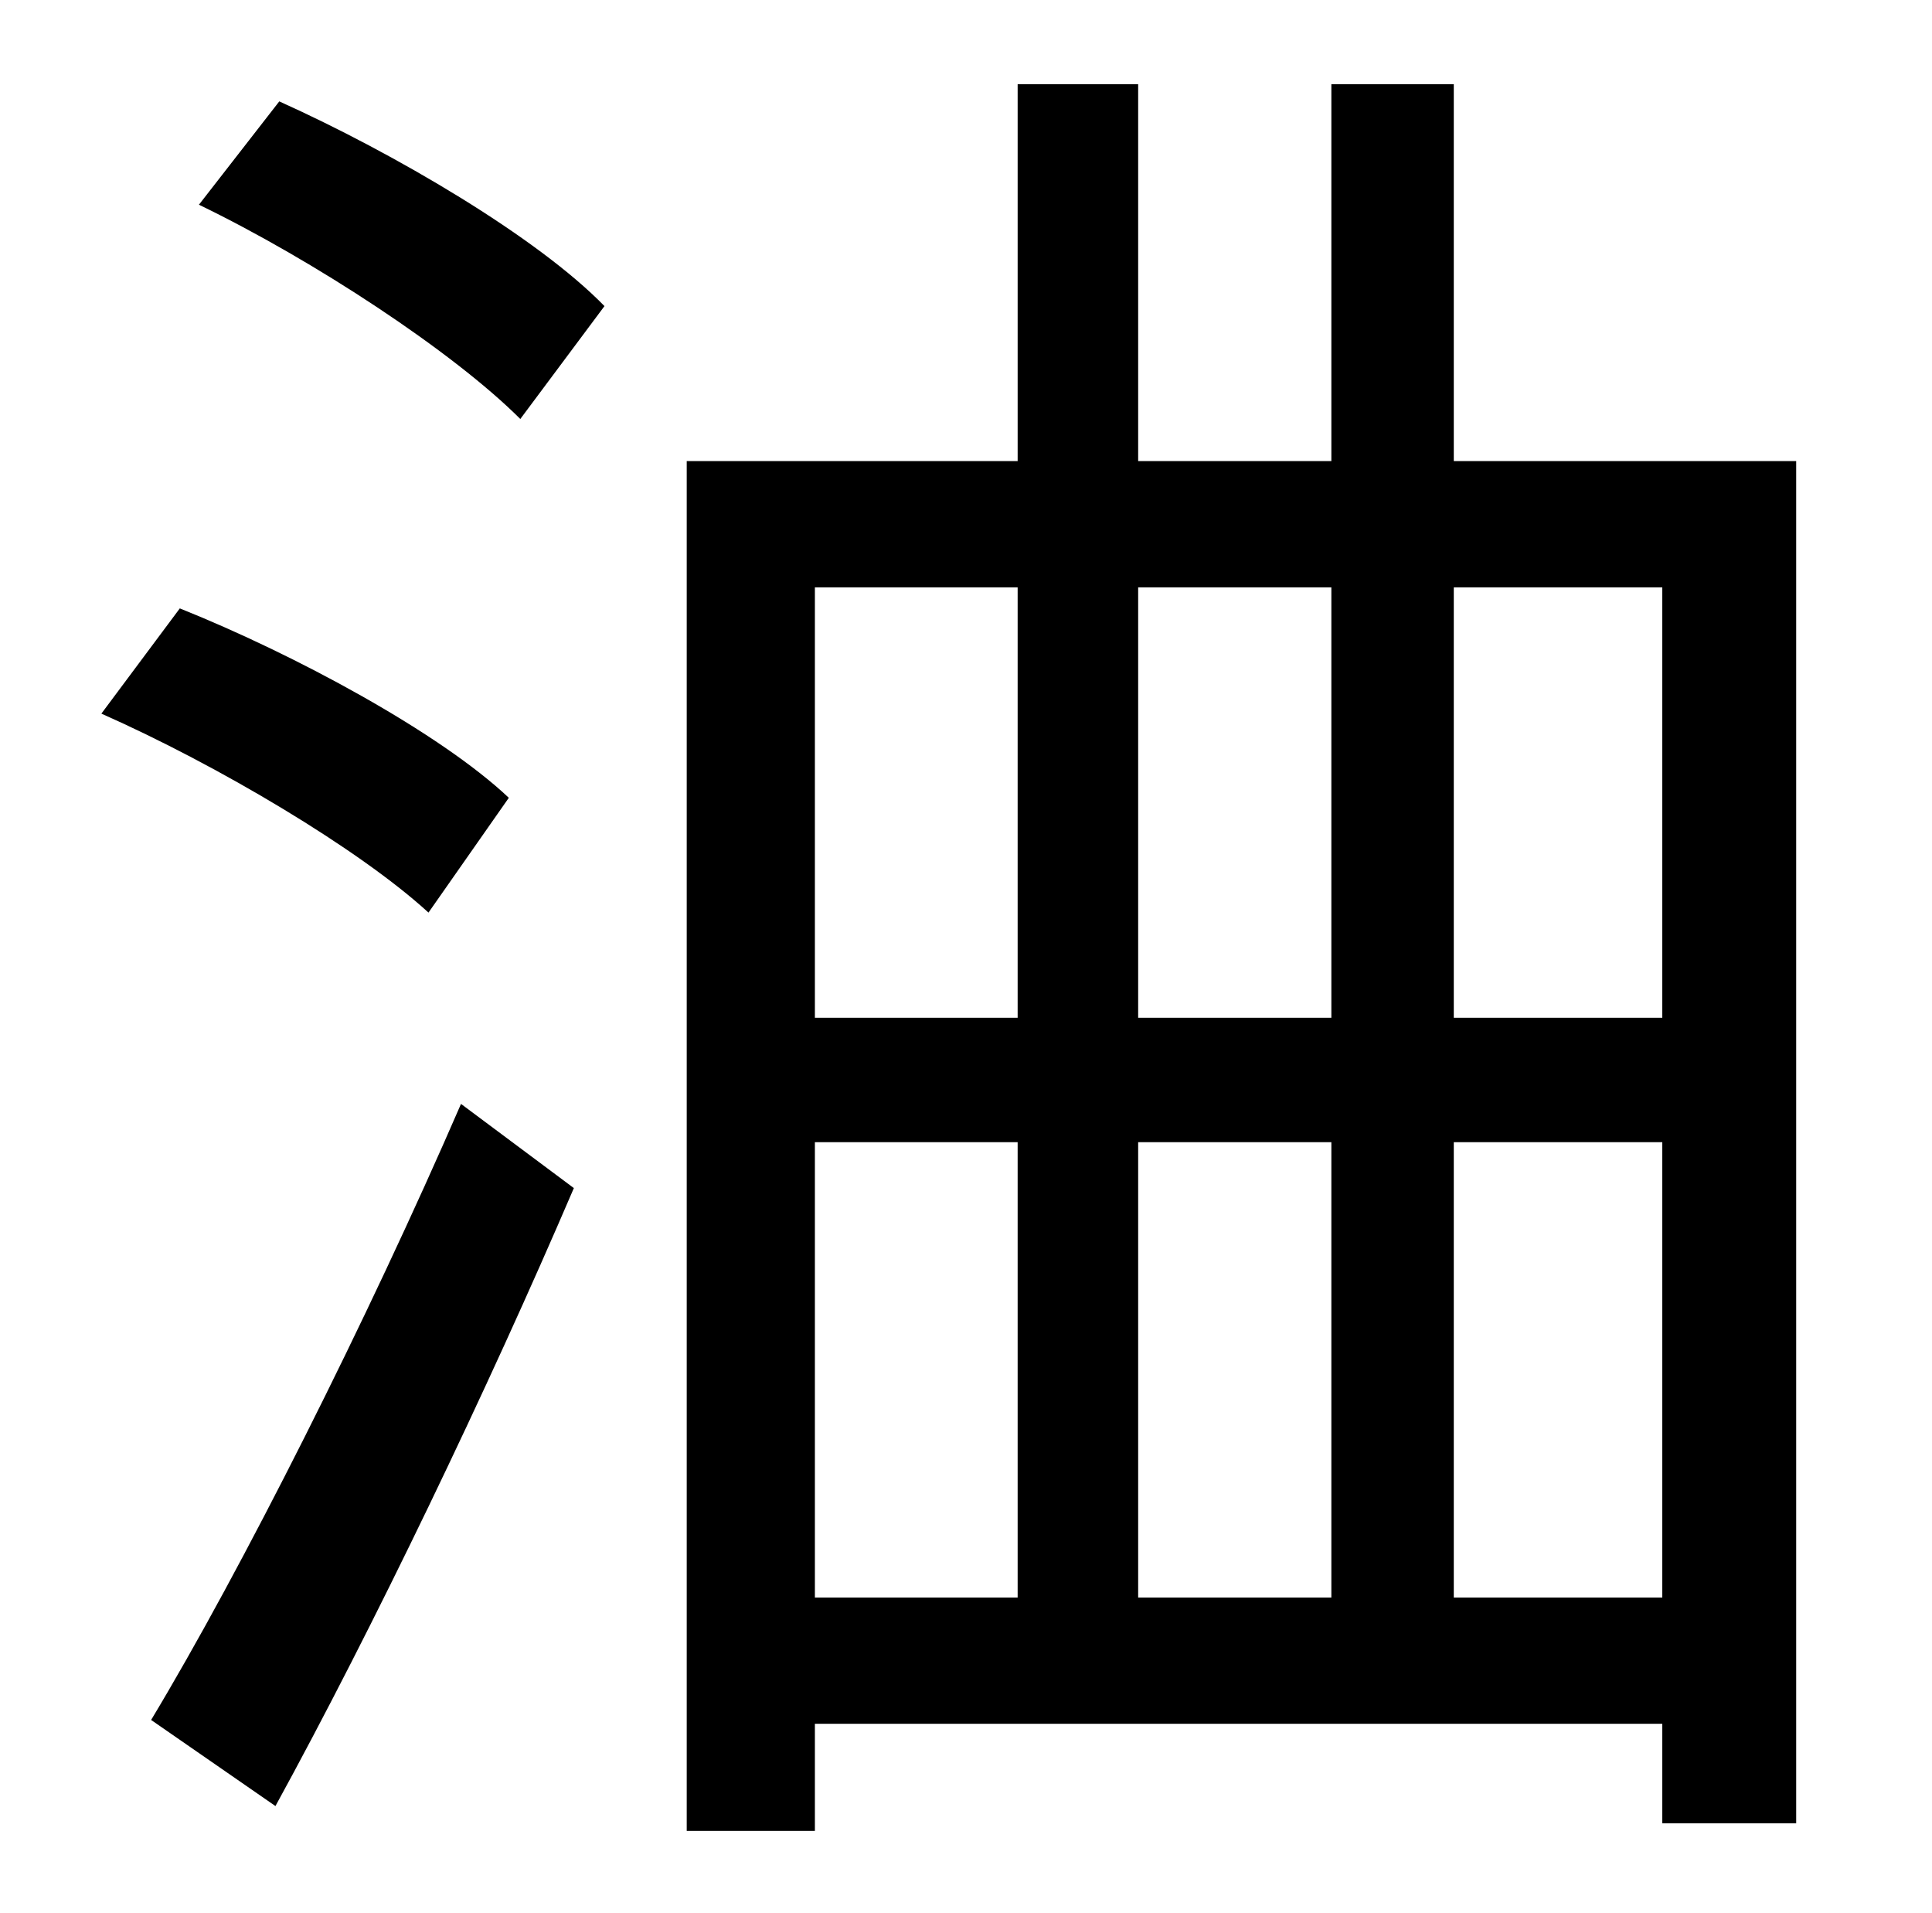 <?xml version="1.0" standalone="no"?>
<!DOCTYPE svg PUBLIC "-//W3C//DTD SVG 1.1//EN" "http://www.w3.org/Graphics/SVG/1.1/DTD/svg11.dtd" >
<svg xmlns="http://www.w3.org/2000/svg" xmlns:xlink="http://www.w3.org/1999/xlink" version="1.1" viewBox="-10 0 1010 1000">
   <path fill="currentColor"
d="M256 417l-42 60c-36 -33 -110 -77 -171 -104l41 -55c60 24 136 65 172 99zM134 944l-65 -45c47 -78 113 -209 162 -322l59 44c-45 105 -105 230 -156 323zM94 107l42 -54c60 27 135 71 170 107l-44 59c-35 -35 -108 -83 -168 -112zM750 835h109v-238h-109v238zM416 597
v238h106v-238h-106zM522 307h-106v225h106v-225zM686 597h-101v238h101v-238zM686 307h-101v225h101v-225zM859 307h-109v225h109v-225zM750 241h179v712h-70v-52h-443v56h-67v-716h173v-197h63v197h101v-197h64v197z" />
</svg>
